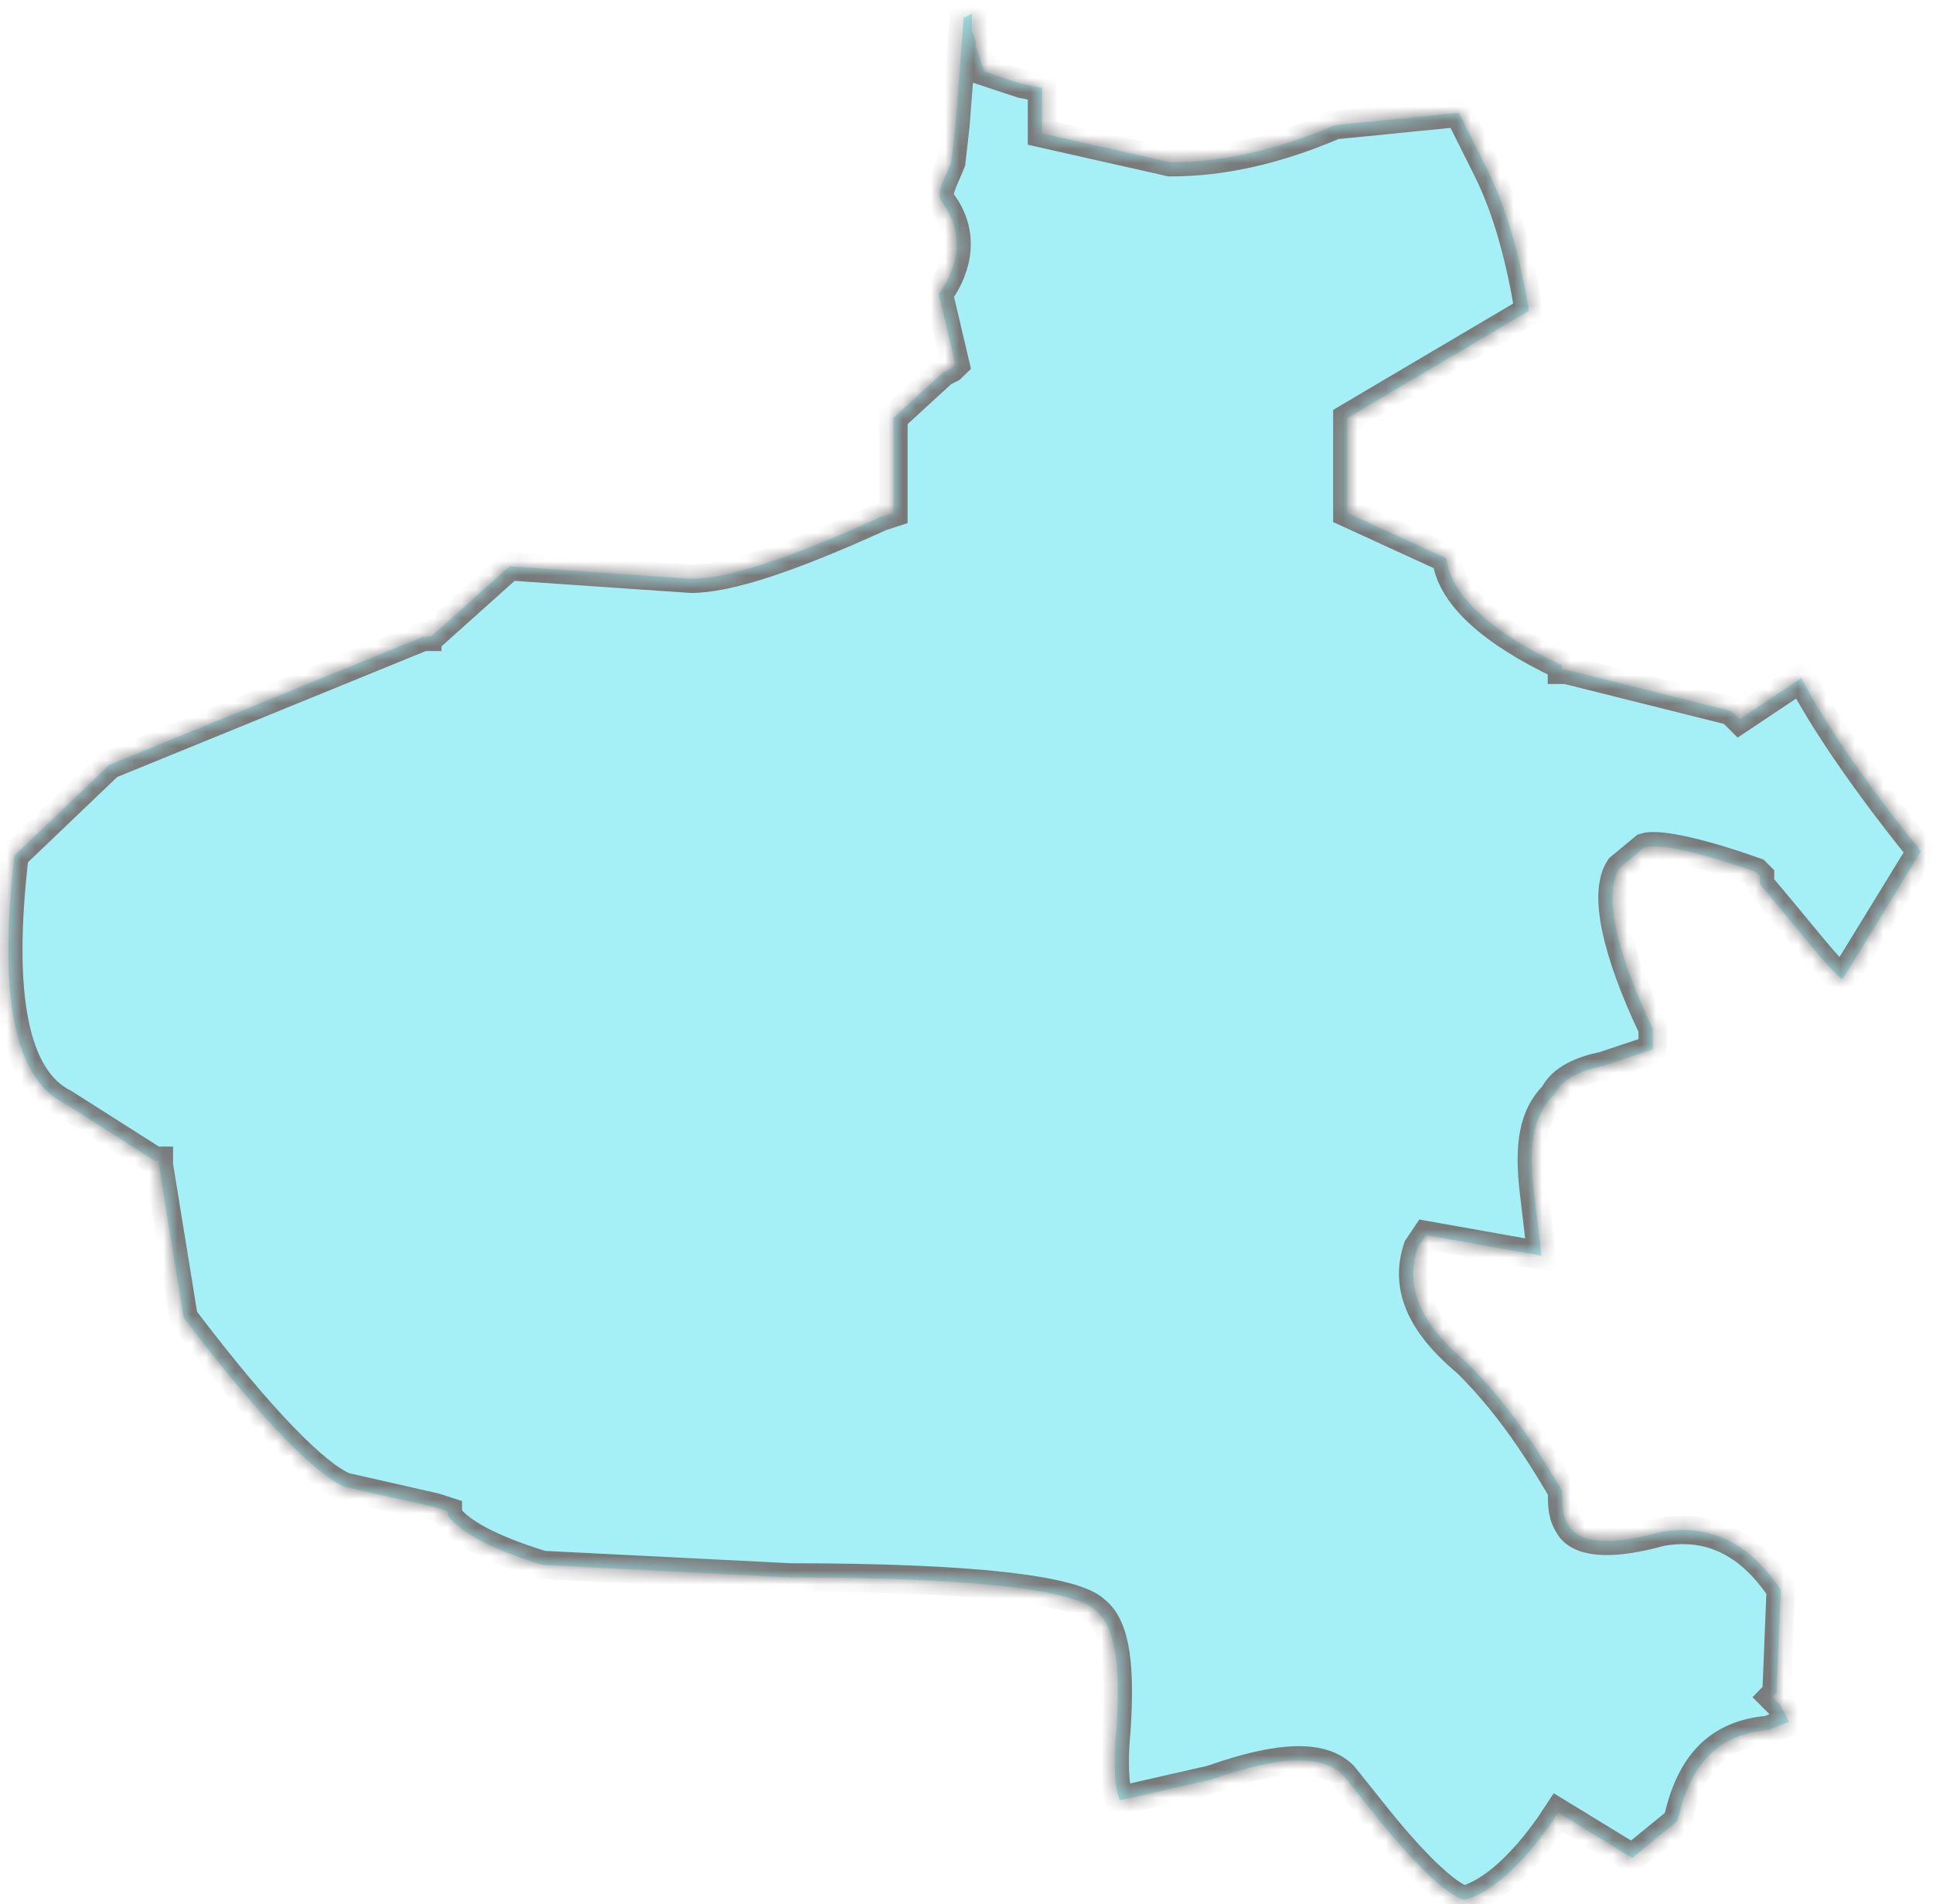﻿<?xml version="1.0" encoding="utf-8"?>
<svg version="1.1" xmlns:xlink="http://www.w3.org/1999/xlink" width="136px" height="134px" xmlns="http://www.w3.org/2000/svg">
  <defs>
    <mask fill="white" id="clip60">
      <path d="M 30.058 44.787  L 30.058 44.816  L 29.762 44.816  L 7.697 53.822  L 1.015 60.206  C -0.138 70.069  1.015 75.882  4.504 77.626  L 10.89 81.686  L 11.176 81.686  L 11.176 81.981  L 12.92 92.721  C 18.429 99.983  22.213 103.756  24.243 104.623  L 30.63 106.072  L 31.507 106.358  L 31.507 106.653  C 32.374 107.806  34.414 108.969  38.179 110.131  L 55.602 111.008  C 68.384 111.008  75.638 111.875  77.086 113.333  C 78.545 114.486  78.831 117.393  78.545 121.748  C 78.259 124.654  78.545 126.398  78.831 126.684  L 85.227 125.226  C 90.164 123.482  93.061 123.482  94.52 124.94  L 96.846 127.847  C 100.325 132.202  102.65 133.936  103.232 133.65  C 104.976 133.069  107.006 131.325  109.037 128.428  L 109.618 127.551  L 114.841 130.744  L 118.034 128.133  C 118.911 124.063  120.932 122.034  124.42 121.738  L 125.869 121.167  L 125.288 120.004  L 124.706 119.423  L 124.992 119.127  L 125.288 111.875  C 122.962 108.387  120.064 107.225  116.871 107.806  C 113.678 108.683  111.352 108.683  110.475 107.52  C 109.904 106.653  109.904 106.072  109.904 104.909  C 107.864 101.421  105.843 98.524  103.222 95.913  C 99.743 93.017  98.866 90.396  99.743 87.785  L 100.325 86.918  L 108.455 88.366  L 107.874 83.43  C 107.588 80.523  107.874 78.493  109.322 77.045  C 109.904 75.882  111.352 75.301  112.801 75.006  L 116.28 73.843  L 116.28 72.394  C 113.668 66.877  112.801 62.808  113.954 61.073  L 115.699 59.625  C 116.576 59.329  119.473 59.911  123.533 61.359  L 123.829 61.655  L 123.829 62.236  C 127.022 66.01  128.766 68.335  129.634 68.916  L 135.152 59.911  C 130.215 53.812  127.603 49.457  126.736 47.713  L 122.38 50.619  L 121.799 50.038  L 110.19 47.132  L 109.894 47.132  L 109.894 46.836  C 104.957 44.511  102.059 41.9  101.763 39.289  L 94.796 36.096  L 94.796 29.416  L 107.568 21.869  C 106.987 18.391  106.11 14.903  104.671 11.996  L 102.641 7.937  L 93.929 8.804  C 89.859 10.538  86.084 11.415  82.319 11.415  L 73.312 9.385  L 73.312 6.183  L 71.863 5.897  L 69.252 5.03  L 68.67 3.286  L 68.67 2.99  L 68.384 2.123  L 68.384 1.828  L 68.384 0.961  L 67.803 1.246  L 67.221 8.804  L 66.926 11.415  C 66.344 12.863  65.763 13.74  66.344 14.311  C 67.803 16.341  67.507 18.666  66.049 20.696  L 67.212 25.632  L 66.916 25.918  L 66.334 26.214  L 62.856 29.406  L 62.856 36.086  L 61.979 36.372  C 55.592 39.279  51.237 40.727  48.625 40.727  L 35.853 39.85  L 30.344 44.787  L 30.058 44.787  Z " fill-rule="evenodd" />
    </mask>
  </defs>
  <g transform="matrix(1 0 0 1 -1134 -541 )">
    <path d="M 30.058 44.787  L 30.058 44.816  L 29.762 44.816  L 7.697 53.822  L 1.015 60.206  C -0.138 70.069  1.015 75.882  4.504 77.626  L 10.89 81.686  L 11.176 81.686  L 11.176 81.981  L 12.92 92.721  C 18.429 99.983  22.213 103.756  24.243 104.623  L 30.63 106.072  L 31.507 106.358  L 31.507 106.653  C 32.374 107.806  34.414 108.969  38.179 110.131  L 55.602 111.008  C 68.384 111.008  75.638 111.875  77.086 113.333  C 78.545 114.486  78.831 117.393  78.545 121.748  C 78.259 124.654  78.545 126.398  78.831 126.684  L 85.227 125.226  C 90.164 123.482  93.061 123.482  94.52 124.94  L 96.846 127.847  C 100.325 132.202  102.65 133.936  103.232 133.65  C 104.976 133.069  107.006 131.325  109.037 128.428  L 109.618 127.551  L 114.841 130.744  L 118.034 128.133  C 118.911 124.063  120.932 122.034  124.42 121.738  L 125.869 121.167  L 125.288 120.004  L 124.706 119.423  L 124.992 119.127  L 125.288 111.875  C 122.962 108.387  120.064 107.225  116.871 107.806  C 113.678 108.683  111.352 108.683  110.475 107.52  C 109.904 106.653  109.904 106.072  109.904 104.909  C 107.864 101.421  105.843 98.524  103.222 95.913  C 99.743 93.017  98.866 90.396  99.743 87.785  L 100.325 86.918  L 108.455 88.366  L 107.874 83.43  C 107.588 80.523  107.874 78.493  109.322 77.045  C 109.904 75.882  111.352 75.301  112.801 75.006  L 116.28 73.843  L 116.28 72.394  C 113.668 66.877  112.801 62.808  113.954 61.073  L 115.699 59.625  C 116.576 59.329  119.473 59.911  123.533 61.359  L 123.829 61.655  L 123.829 62.236  C 127.022 66.01  128.766 68.335  129.634 68.916  L 135.152 59.911  C 130.215 53.812  127.603 49.457  126.736 47.713  L 122.38 50.619  L 121.799 50.038  L 110.19 47.132  L 109.894 47.132  L 109.894 46.836  C 104.957 44.511  102.059 41.9  101.763 39.289  L 94.796 36.096  L 94.796 29.416  L 107.568 21.869  C 106.987 18.391  106.11 14.903  104.671 11.996  L 102.641 7.937  L 93.929 8.804  C 89.859 10.538  86.084 11.415  82.319 11.415  L 73.312 9.385  L 73.312 6.183  L 71.863 5.897  L 69.252 5.03  L 68.67 3.286  L 68.67 2.99  L 68.384 2.123  L 68.384 1.828  L 68.384 0.961  L 67.803 1.246  L 67.221 8.804  L 66.926 11.415  C 66.344 12.863  65.763 13.74  66.344 14.311  C 67.803 16.341  67.507 18.666  66.049 20.696  L 67.212 25.632  L 66.916 25.918  L 66.334 26.214  L 62.856 29.406  L 62.856 36.086  L 61.979 36.372  C 55.592 39.279  51.237 40.727  48.625 40.727  L 35.853 39.85  L 30.344 44.787  L 30.058 44.787  Z " fill-rule="nonzero" fill="#20dbea" stroke="none" fill-opacity="0.4" transform="matrix(1 0 0 1 1134 541 )" />
    <path d="M 30.058 44.787  L 30.058 44.816  L 29.762 44.816  L 7.697 53.822  L 1.015 60.206  C -0.138 70.069  1.015 75.882  4.504 77.626  L 10.89 81.686  L 11.176 81.686  L 11.176 81.981  L 12.92 92.721  C 18.429 99.983  22.213 103.756  24.243 104.623  L 30.63 106.072  L 31.507 106.358  L 31.507 106.653  C 32.374 107.806  34.414 108.969  38.179 110.131  L 55.602 111.008  C 68.384 111.008  75.638 111.875  77.086 113.333  C 78.545 114.486  78.831 117.393  78.545 121.748  C 78.259 124.654  78.545 126.398  78.831 126.684  L 85.227 125.226  C 90.164 123.482  93.061 123.482  94.52 124.94  L 96.846 127.847  C 100.325 132.202  102.65 133.936  103.232 133.65  C 104.976 133.069  107.006 131.325  109.037 128.428  L 109.618 127.551  L 114.841 130.744  L 118.034 128.133  C 118.911 124.063  120.932 122.034  124.42 121.738  L 125.869 121.167  L 125.288 120.004  L 124.706 119.423  L 124.992 119.127  L 125.288 111.875  C 122.962 108.387  120.064 107.225  116.871 107.806  C 113.678 108.683  111.352 108.683  110.475 107.52  C 109.904 106.653  109.904 106.072  109.904 104.909  C 107.864 101.421  105.843 98.524  103.222 95.913  C 99.743 93.017  98.866 90.396  99.743 87.785  L 100.325 86.918  L 108.455 88.366  L 107.874 83.43  C 107.588 80.523  107.874 78.493  109.322 77.045  C 109.904 75.882  111.352 75.301  112.801 75.006  L 116.28 73.843  L 116.28 72.394  C 113.668 66.877  112.801 62.808  113.954 61.073  L 115.699 59.625  C 116.576 59.329  119.473 59.911  123.533 61.359  L 123.829 61.655  L 123.829 62.236  C 127.022 66.01  128.766 68.335  129.634 68.916  L 135.152 59.911  C 130.215 53.812  127.603 49.457  126.736 47.713  L 122.38 50.619  L 121.799 50.038  L 110.19 47.132  L 109.894 47.132  L 109.894 46.836  C 104.957 44.511  102.059 41.9  101.763 39.289  L 94.796 36.096  L 94.796 29.416  L 107.568 21.869  C 106.987 18.391  106.11 14.903  104.671 11.996  L 102.641 7.937  L 93.929 8.804  C 89.859 10.538  86.084 11.415  82.319 11.415  L 73.312 9.385  L 73.312 6.183  L 71.863 5.897  L 69.252 5.03  L 68.67 3.286  L 68.67 2.99  L 68.384 2.123  L 68.384 1.828  L 68.384 0.961  L 67.803 1.246  L 67.221 8.804  L 66.926 11.415  C 66.344 12.863  65.763 13.74  66.344 14.311  C 67.803 16.341  67.507 18.666  66.049 20.696  L 67.212 25.632  L 66.916 25.918  L 66.334 26.214  L 62.856 29.406  L 62.856 36.086  L 61.979 36.372  C 55.592 39.279  51.237 40.727  48.625 40.727  L 35.853 39.85  L 30.344 44.787  L 30.058 44.787  Z " stroke-width="2" stroke="#797979" fill="none" transform="matrix(1 0 0 1 1134 541 )" mask="url(#clip60)" />
  </g>
</svg>